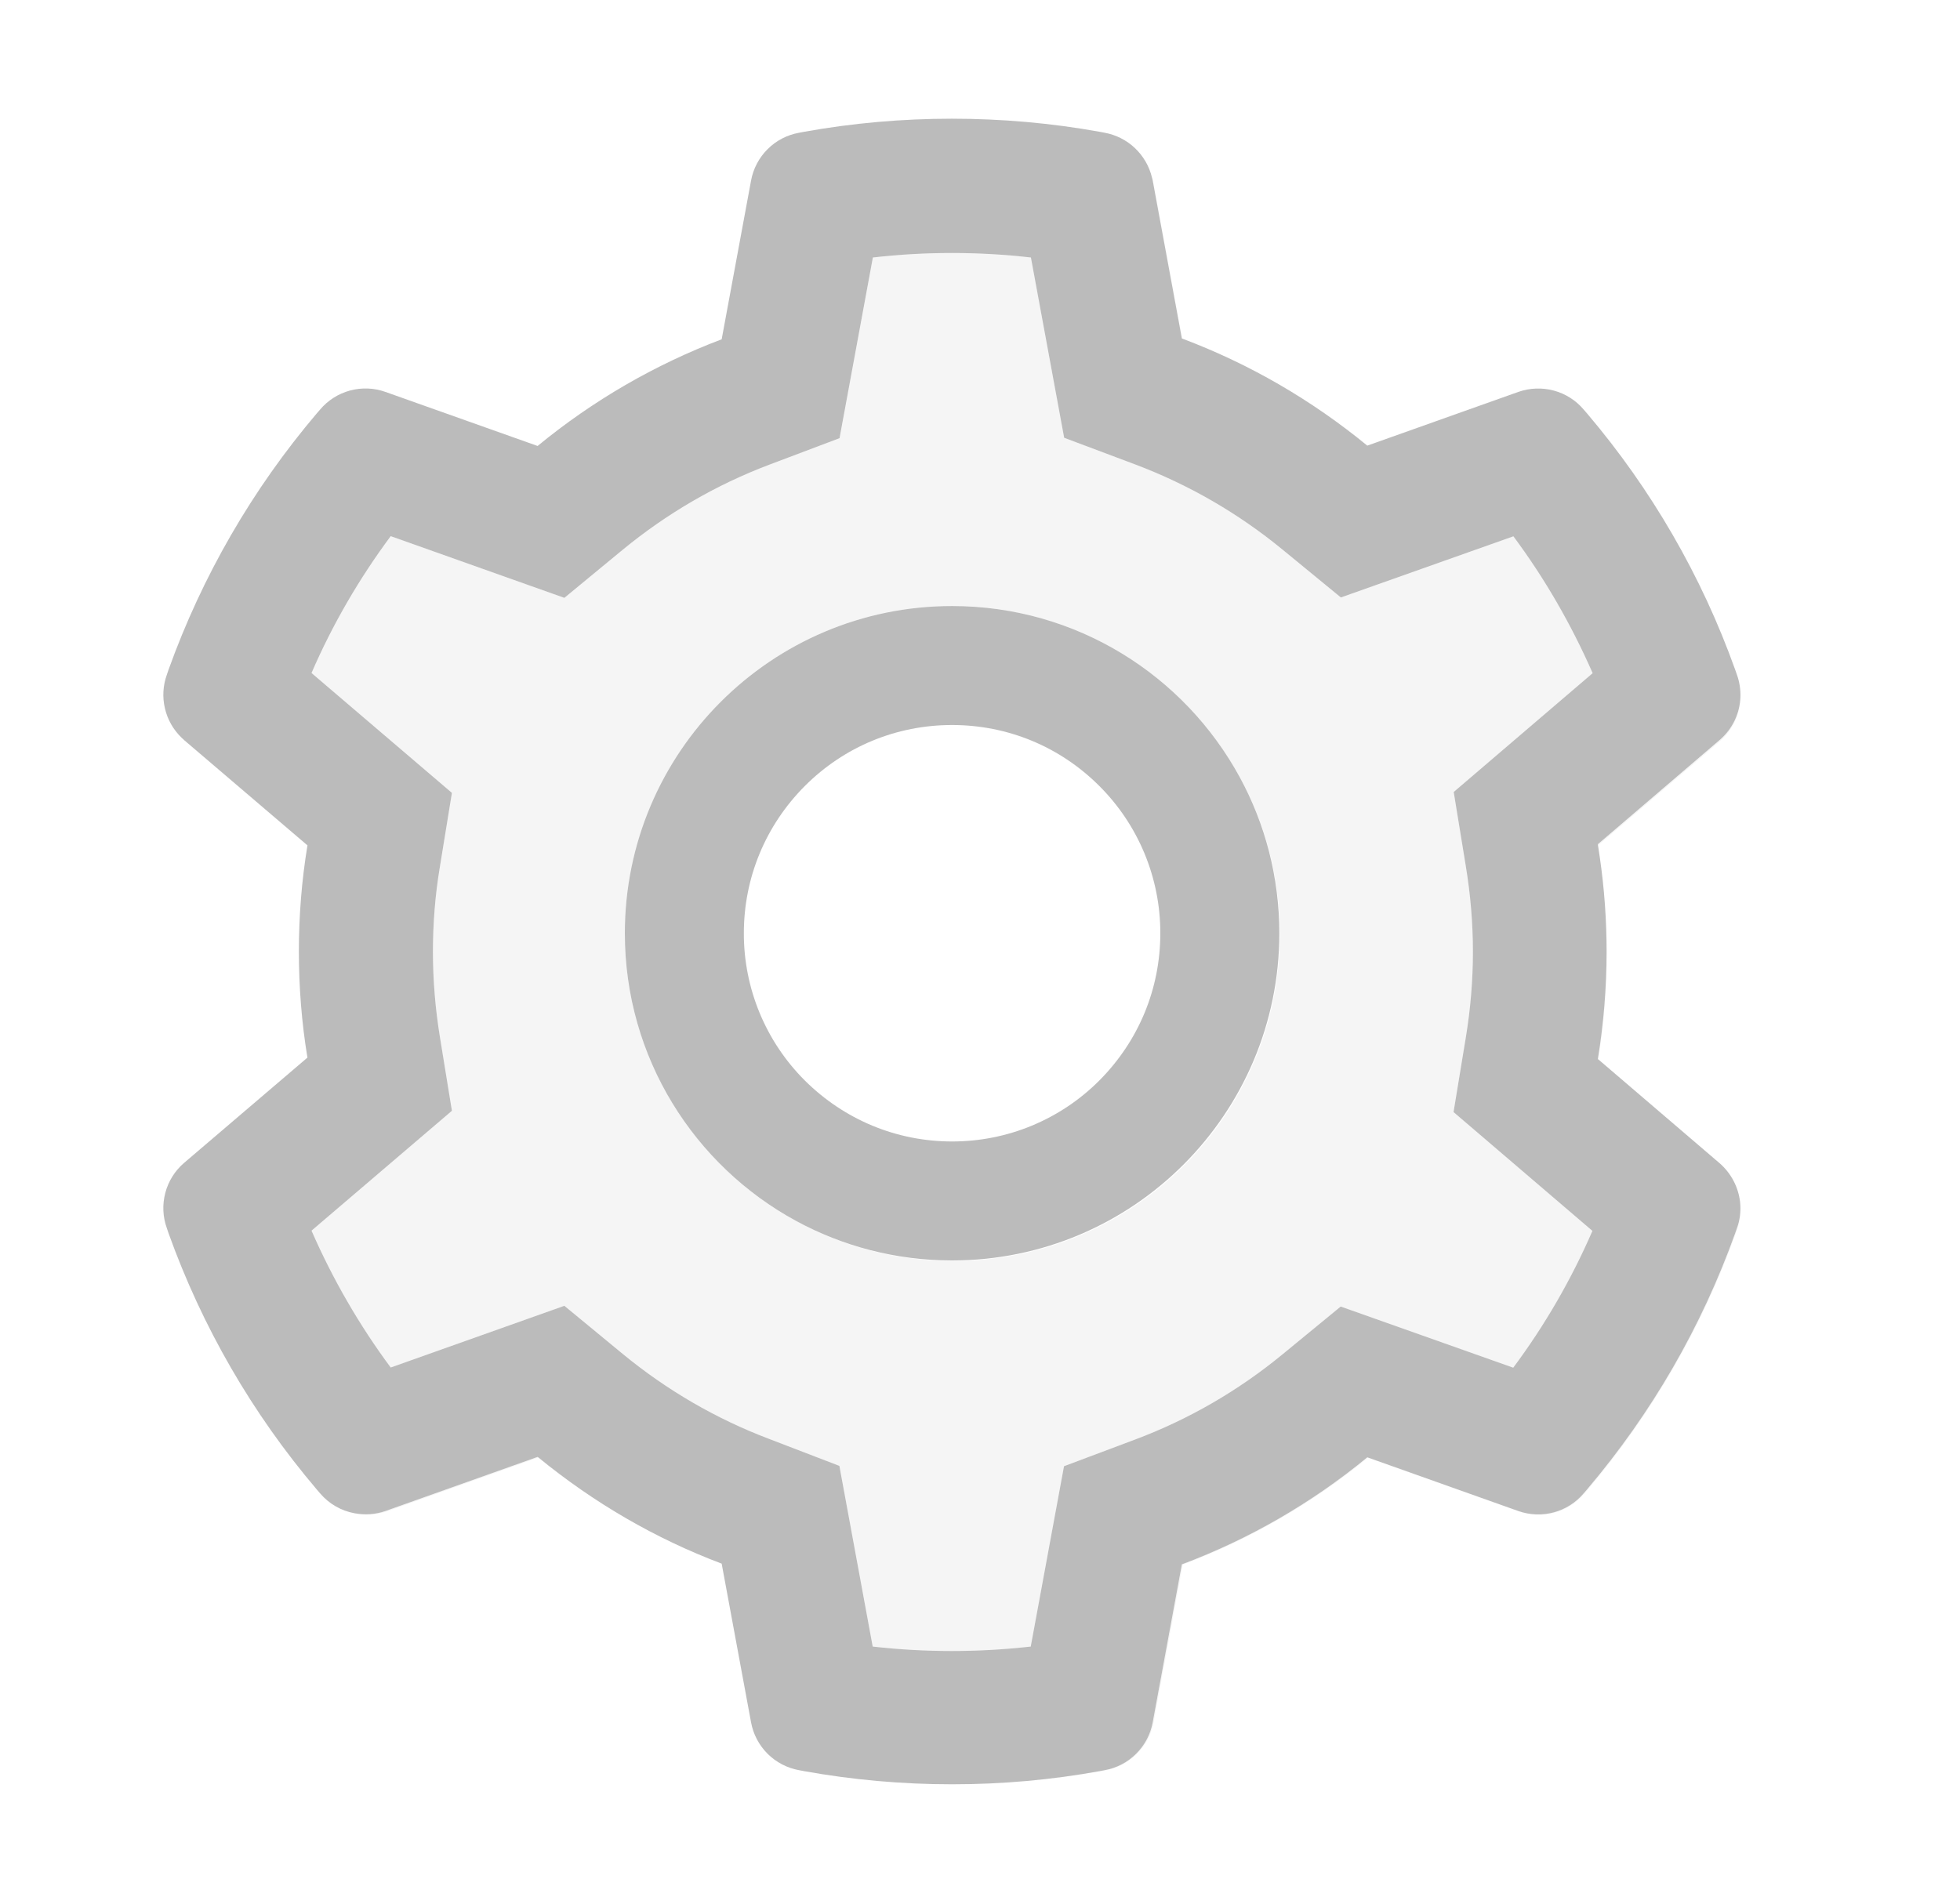 <svg width="35" height="34" viewBox="0 0 35 34" fill="none" xmlns="http://www.w3.org/2000/svg">
<path d="M28.533 18.916L28.54 18.919C28.643 18.292 28.692 17.651 28.692 17.017C28.692 16.449 28.649 15.878 28.57 15.32C28.649 15.874 28.689 16.436 28.689 16.997C28.689 17.641 28.636 18.285 28.533 18.916ZM3.289 13.218C3.272 13.205 3.259 13.192 3.242 13.175C3.265 13.198 3.289 13.222 3.315 13.245L5.49 15.101V15.098L3.289 13.218ZM21.105 6.046H21.109L20.594 3.264C20.587 3.231 20.581 3.201 20.571 3.171C20.574 3.188 20.581 3.207 20.584 3.224L21.105 6.046ZM22.898 24.192L23.941 23.335L27.022 24.427C27.587 23.667 28.061 22.85 28.437 21.984L25.956 19.862L26.176 18.531C26.259 18.029 26.302 17.515 26.302 17C26.302 16.485 26.259 15.971 26.176 15.469L25.96 14.145L28.44 12.023C28.061 11.16 27.59 10.339 27.026 9.579L23.944 10.671L22.902 9.815C22.108 9.164 21.222 8.653 20.269 8.294L19.004 7.819L18.409 4.599C17.472 4.492 16.525 4.492 15.587 4.599L14.993 7.826L13.734 8.301C12.788 8.659 11.908 9.171 11.121 9.818L10.079 10.678L6.978 9.576C6.413 10.336 5.938 11.153 5.563 12.02L8.07 14.161L7.854 15.489C7.771 15.984 7.731 16.492 7.731 17C7.731 17.505 7.774 18.016 7.854 18.511L8.07 19.839L5.563 21.98C5.942 22.844 6.413 23.664 6.978 24.424L10.079 23.322L11.121 24.182C11.908 24.829 12.788 25.341 13.734 25.699L14.989 26.181L15.584 29.408C16.52 29.514 17.473 29.514 18.406 29.408L19 26.187L20.265 25.712C21.222 25.354 22.105 24.843 22.898 24.192ZM17.018 22.522C16.006 22.522 15.053 22.263 14.219 21.808C12.396 20.818 11.158 18.889 11.158 16.668C11.158 13.441 13.774 10.824 17.002 10.824C19.223 10.824 21.152 12.063 22.141 13.886C22.596 14.716 22.855 15.669 22.855 16.685C22.855 19.909 20.242 22.522 17.018 22.522ZM6.881 26.988C6.699 27.051 6.509 27.064 6.33 27.027C6.519 27.067 6.719 27.061 6.911 26.994L9.614 26.031C9.611 26.028 9.604 26.025 9.601 26.021L6.881 26.988ZM30.708 13.218L28.533 15.078C28.533 15.084 28.536 15.094 28.536 15.101L30.708 13.245C30.944 13.042 31.076 12.75 31.08 12.448C31.07 12.74 30.937 13.022 30.708 13.218Z" fill="#BBBBBB" fill-opacity="0.15"/>
<path d="M31.073 21.469C31.09 21.625 31.073 21.785 31.017 21.937L30.987 22.024C30.387 23.696 29.49 25.247 28.34 26.602L28.281 26.672C28.142 26.837 27.955 26.955 27.747 27.011C27.539 27.068 27.319 27.059 27.115 26.988L24.416 26.028C23.426 26.844 22.307 27.49 21.106 27.94L20.584 30.763C20.545 30.975 20.442 31.17 20.289 31.323C20.136 31.475 19.94 31.578 19.728 31.616L19.638 31.633C18.77 31.79 17.89 31.868 17.008 31.868H17.018C17.905 31.868 18.791 31.789 19.655 31.633L19.744 31.616C19.957 31.578 20.152 31.475 20.305 31.323C20.459 31.17 20.561 30.975 20.601 30.763L21.122 27.944C22.324 27.492 23.433 26.851 24.429 26.035L27.125 26.994C27.329 27.066 27.549 27.074 27.757 27.018C27.965 26.962 28.151 26.843 28.291 26.679L28.351 26.609C29.506 25.244 30.392 23.707 30.994 22.037L31.023 21.951C31.076 21.794 31.093 21.628 31.073 21.469Z" fill="#BBBBBB" fill-opacity="0.15"/>
<path d="M22.845 16.668C22.845 15.662 22.59 14.712 22.141 13.886C21.152 12.063 19.223 10.824 17.002 10.824C13.774 10.824 11.158 13.441 11.158 16.668C11.158 18.889 12.396 20.818 14.219 21.808C15.046 22.256 15.992 22.512 17.002 22.512C20.229 22.512 22.845 19.895 22.845 16.668ZM13.283 16.668C13.283 15.675 13.671 14.742 14.372 14.038C15.076 13.334 16.009 12.949 17.002 12.949C17.994 12.949 18.927 13.334 19.631 14.038C19.977 14.383 20.251 14.793 20.438 15.244C20.625 15.696 20.721 16.18 20.72 16.668C20.72 17.661 20.332 18.594 19.631 19.298C19.286 19.644 18.876 19.918 18.425 20.105C17.974 20.292 17.49 20.387 17.002 20.387C16.009 20.387 15.076 19.998 14.372 19.298C14.026 18.953 13.752 18.543 13.565 18.092C13.378 17.64 13.282 17.156 13.283 16.668Z" fill="#BBBBBB"/>
<path d="M19.727 31.616C19.94 31.578 20.136 31.475 20.288 31.323C20.442 31.17 20.545 30.975 20.584 30.763L21.105 27.94C22.307 27.49 23.425 26.844 24.416 26.028L27.115 26.988C27.318 27.059 27.539 27.068 27.747 27.011C27.955 26.955 28.141 26.837 28.28 26.672L28.34 26.602C29.496 25.238 30.386 23.697 30.986 22.024L31.016 21.937C31.073 21.785 31.089 21.625 31.073 21.469C31.043 21.207 30.917 20.958 30.707 20.775L28.539 18.919L28.533 18.916C28.636 18.285 28.689 17.641 28.689 16.997C28.689 16.436 28.649 15.871 28.569 15.32C28.559 15.247 28.546 15.174 28.536 15.101C28.536 15.094 28.533 15.084 28.533 15.078L30.707 13.218C30.937 13.022 31.069 12.74 31.079 12.448C31.083 12.315 31.063 12.179 31.016 12.049L30.986 11.963C30.388 10.29 29.491 8.739 28.34 7.384L28.28 7.315C28.141 7.15 27.955 7.032 27.747 6.976C27.539 6.92 27.318 6.928 27.115 6.999L24.416 7.959C23.419 7.142 22.311 6.498 21.108 6.046H21.105L20.584 3.224C20.581 3.207 20.577 3.188 20.571 3.171C20.523 2.97 20.417 2.788 20.268 2.646C20.118 2.504 19.93 2.408 19.727 2.371L19.638 2.354C17.908 2.042 16.088 2.042 14.358 2.354L14.269 2.371C14.056 2.409 13.86 2.511 13.707 2.664C13.554 2.816 13.451 3.012 13.412 3.224L12.887 6.06C11.695 6.511 10.585 7.155 9.6 7.965L6.881 6.999C6.678 6.927 6.457 6.919 6.249 6.975C6.041 7.032 5.855 7.15 5.716 7.315L5.656 7.384C4.506 8.739 3.61 10.29 3.009 11.963L2.98 12.049C2.91 12.242 2.898 12.451 2.945 12.651C2.991 12.851 3.095 13.033 3.242 13.175C3.259 13.188 3.272 13.205 3.288 13.218L5.49 15.098V15.101C5.387 15.725 5.337 16.359 5.337 16.993C5.337 17.631 5.387 18.268 5.49 18.889L3.288 20.769C3.124 20.909 3.007 21.096 2.952 21.305C2.897 21.514 2.906 21.734 2.98 21.937L3.009 22.024C3.61 23.697 4.5 25.241 5.656 26.602L5.716 26.672C5.878 26.861 6.094 26.984 6.33 27.027C6.509 27.061 6.698 27.051 6.881 26.988L9.6 26.021C9.604 26.025 9.61 26.028 9.614 26.031C10.6 26.838 11.699 27.479 12.887 27.927L13.412 30.763C13.451 30.975 13.554 31.17 13.707 31.323C13.86 31.475 14.056 31.578 14.269 31.616L14.358 31.633C15.225 31.789 16.111 31.868 16.998 31.868H17.008C17.891 31.868 18.778 31.789 19.638 31.633L19.727 31.616ZM18.406 29.408C17.468 29.514 16.521 29.514 15.584 29.408L14.989 26.181L13.734 25.699C12.788 25.341 11.908 24.829 11.121 24.182L10.078 23.322L6.977 24.424C6.413 23.664 5.941 22.844 5.563 21.98L8.07 19.839L7.854 18.511C7.774 18.016 7.731 17.505 7.731 17C7.731 16.492 7.771 15.984 7.854 15.489L8.07 14.161L5.563 12.02C5.938 11.153 6.413 10.336 6.977 9.576L10.078 10.678L11.121 9.818C11.908 9.171 12.788 8.659 13.734 8.301L14.992 7.826L15.587 4.599C16.52 4.492 17.473 4.492 18.409 4.599L19.003 7.819L20.268 8.294C21.221 8.653 22.108 9.164 22.901 9.815L23.944 10.671L27.025 9.579C27.59 10.339 28.061 11.16 28.44 12.023L25.959 14.145L26.175 15.469C26.258 15.971 26.302 16.485 26.302 17C26.302 17.515 26.258 18.029 26.175 18.531L25.956 19.862L28.436 21.984C28.06 22.85 27.586 23.67 27.022 24.427L23.941 23.335L22.898 24.192C22.105 24.843 21.221 25.354 20.265 25.712L19 26.187L18.406 29.408Z" fill="#BBBBBB"/>
</svg>

